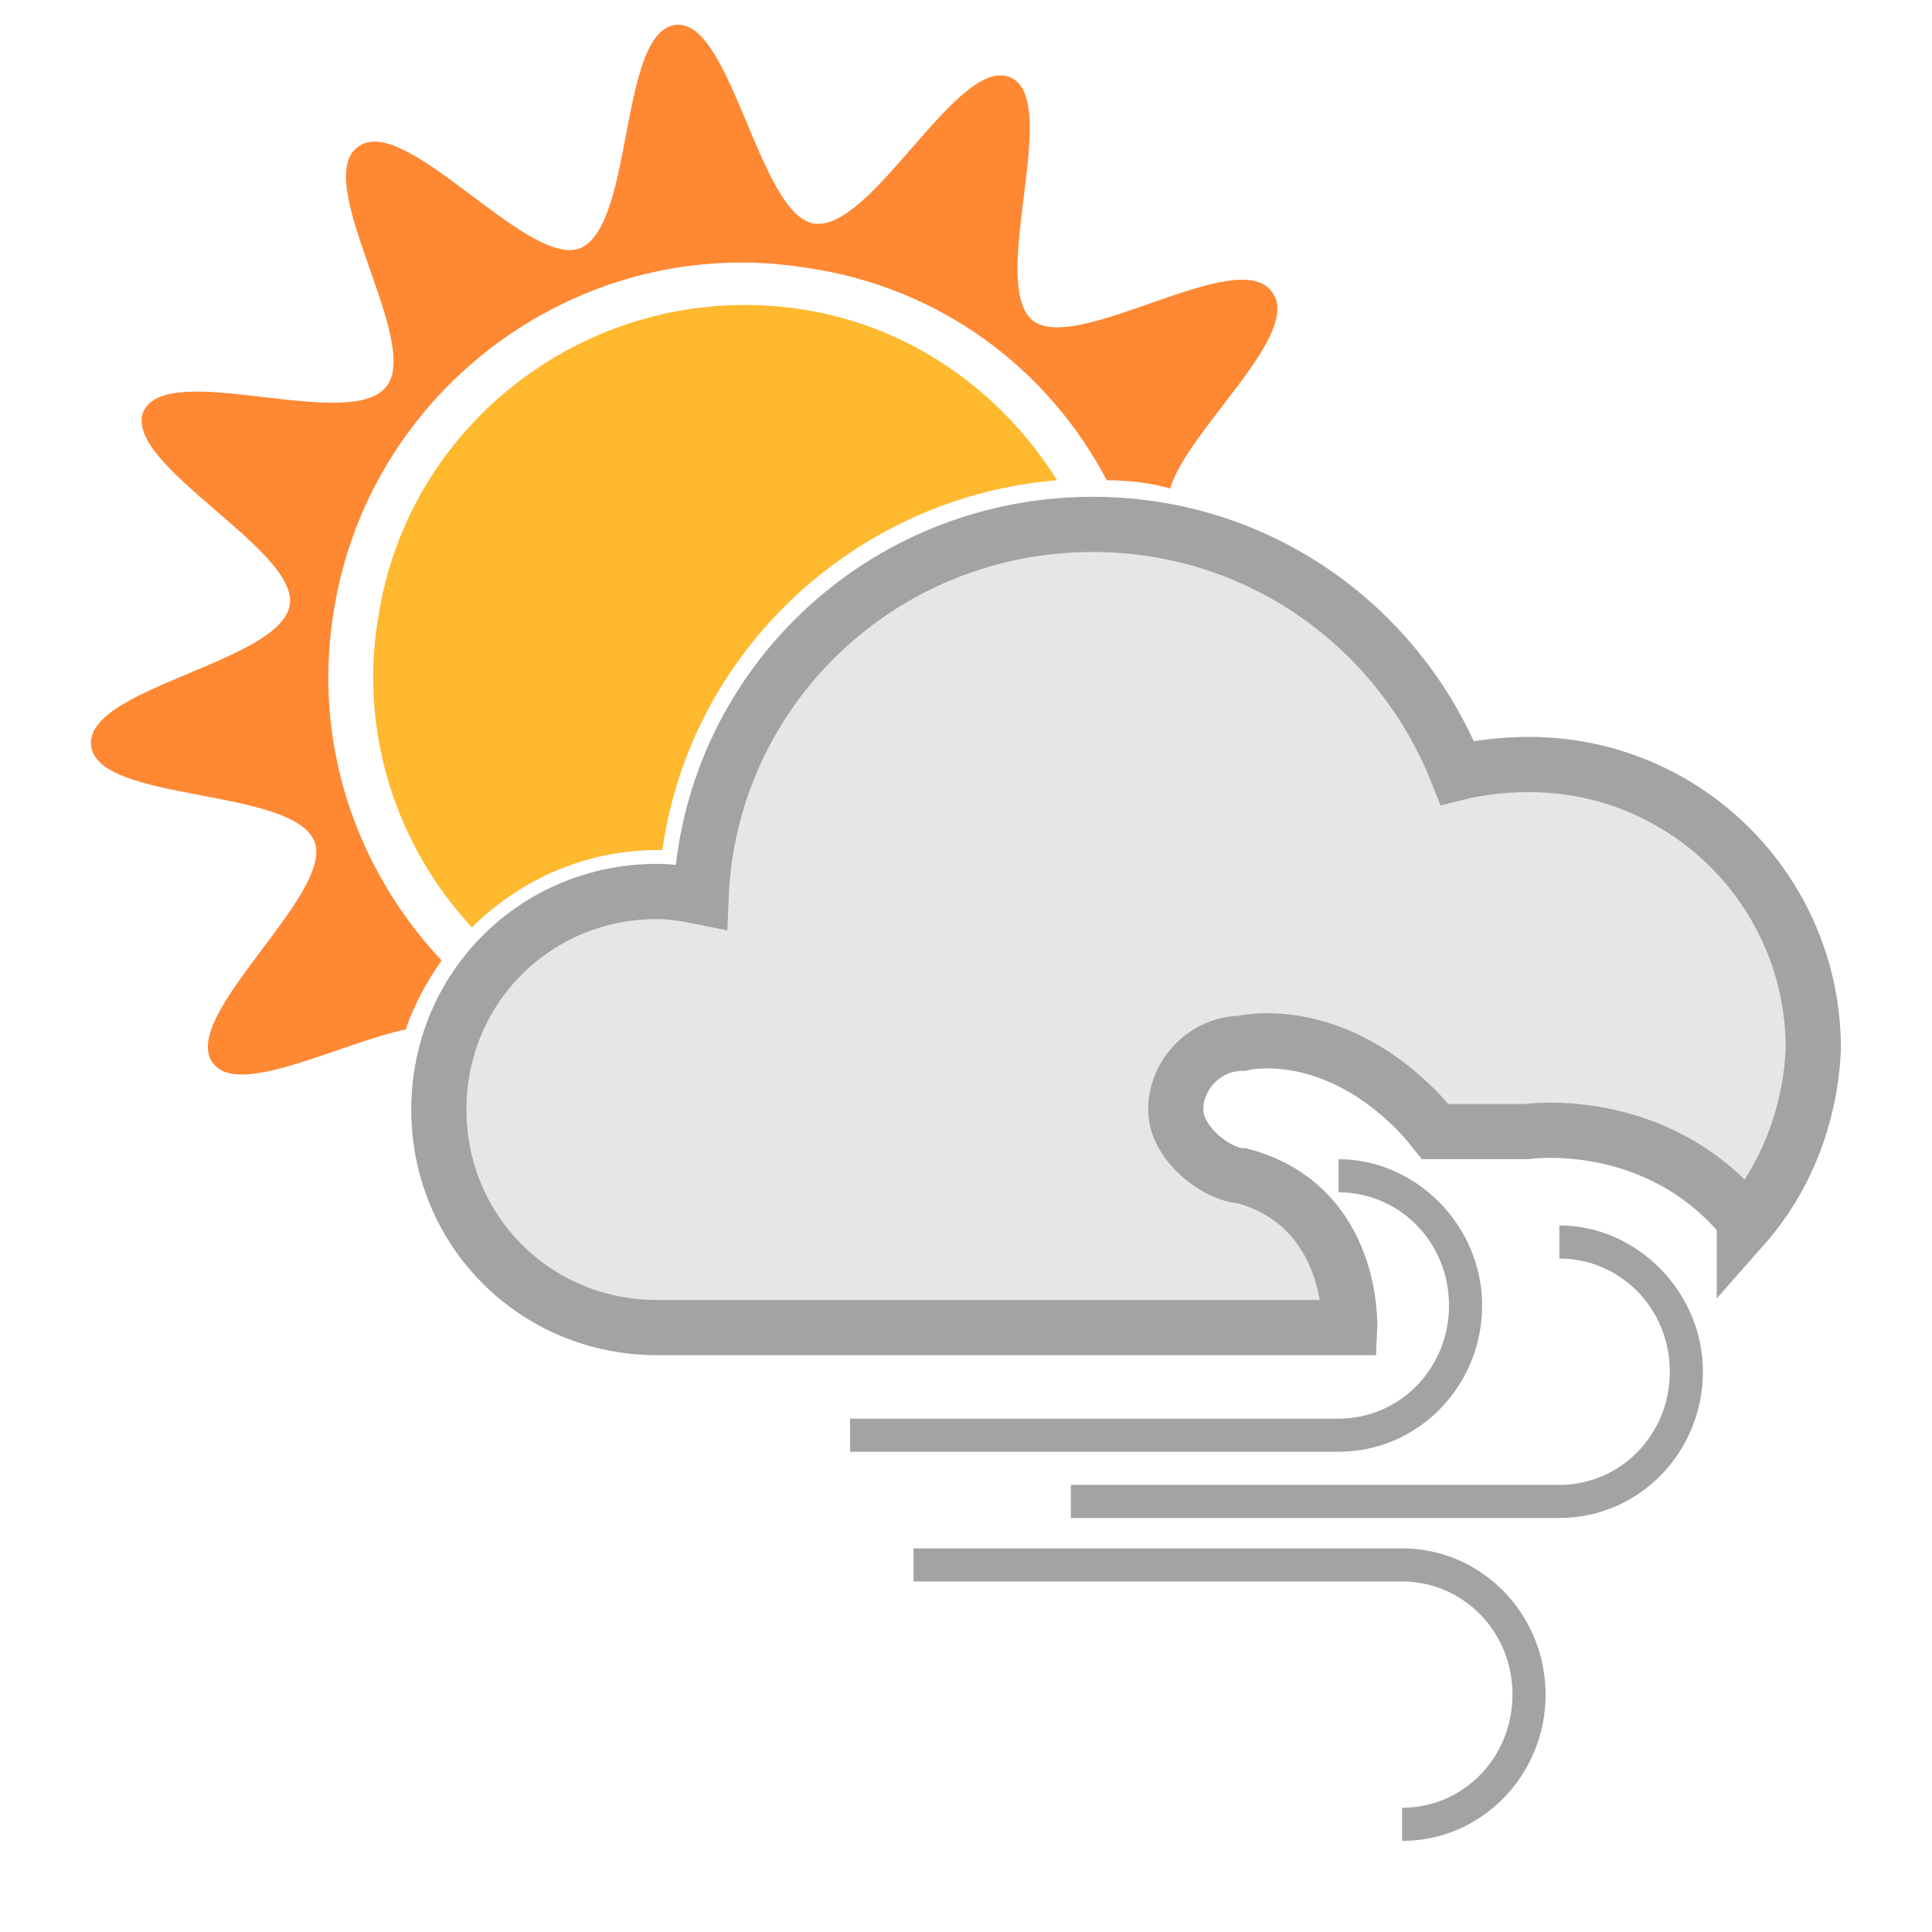 <?xml version="1.0" encoding="utf-8"?>
<!-- Generator: Adobe Illustrator 24.1.0, SVG Export Plug-In . SVG Version: 6.00 Build 0)  -->
<svg version="1.1" id="Layer_1" xmlns="http://www.w3.org/2000/svg" xmlns:xlink="http://www.w3.org/1999/xlink" x="0px" y="0px"
	 viewBox="0 0 70 70" style="enable-background:new 0 0 70 70;" xml:space="preserve">
<style type="text/css">
	.st0{fill-rule:evenodd;clip-rule:evenodd;fill:#E6E6E6;stroke:#A3A3A3;stroke-width:2;stroke-miterlimit:10;}
	.st1{fill-rule:evenodd;clip-rule:evenodd;fill:#FFB92F;}
	.st2{fill-rule:evenodd;clip-rule:evenodd;fill:#A3A3A3;}
	.st3{fill-rule:evenodd;clip-rule:evenodd;fill:#FF8833;}
</style>
<path class="st0" d="M63.2,44.4v-0.2c-3.2-3.9-7.9-3.2-7.9-3.2h-3.3c-0.4-0.5-0.7-0.8-0.7-0.8c-3.2-3.2-6.3-2.4-6.3-2.4
	c-1.3,0-2.4,1.1-2.4,2.4c0,1.3,1.6,2.4,2.4,2.4c4.1,1.1,3.9,5.5,3.9,5.5H23.8c-4.4,0-7.9-3.5-7.9-7.9c0-4.4,3.5-7.9,7.9-7.9
	c0.6,0,1.1,0.1,1.6,0.2C25.7,25,31.9,19,39.6,19c6,0,11.1,3.7,13.2,9c0.8-0.2,1.7-0.3,2.6-0.3c5.7,0,10.3,4.6,10.3,10.3
	C65.6,40.4,64.7,42.7,63.2,44.4z"/>
<path class="st1" d="M29,11.2c4,0.6,7.3,3,9.3,6.2C31,18,25,23.6,24,30.8c-0.1,0-0.1,0-0.2,0c-2.6,0-5,1.1-6.7,2.8
	c-2.7-2.9-4.1-7-3.4-11.2C14.8,15.1,21.7,10.1,29,11.2z"/>
<path class="st2" d="M52.5,47.3c0-2.3-1.8-4.1-4-4.1c0-0.6,0-0.6,0-1.2c2.8,0,5.2,2.4,5.2,5.3s-2.3,5.3-5.2,5.3H30.8v-1.2h17.7
	C50.7,51.4,52.5,49.6,52.5,47.3z"/>
<path class="st2" d="M56,61.4c0,2.9-2.3,5.3-5.2,5.3c0-0.6,0-0.6,0-1.2c2.2,0,4-1.8,4-4.1s-1.8-4.1-4-4.1H33.1v-1.2h17.7
	C53.7,56.1,56,58.5,56,61.4z"/>
<path class="st2" d="M38.8,53.8h17.7c2.2,0,4-1.8,4-4.1s-1.8-4.1-4-4.1c0-0.6,0-0.6,0-1.2c2.8,0,5.2,2.4,5.2,5.3s-2.3,5.3-5.2,5.3
	H38.8V53.8z"/>
<path class="st3" d="M40.1,17.4c-2.1-4-6-7-10.9-7.7C21.1,8.4,13.4,14,12.1,22.1c-0.8,4.8,0.8,9.4,3.9,12.7c-0.5,0.7-1,1.6-1.3,2.5
	c-2.4,0.5-6.1,2.5-7,1.2c-1.2-1.7,4.4-6.1,3.7-8c-0.8-2-7.9-1.4-8.1-3.5c-0.2-2.1,6.9-3,7.2-5.1c0.3-2-6.1-5.1-5.3-7
	C6.1,13,12.7,15.7,14,14c1.3-1.6-2.8-7.5-1-8.7c1.7-1.2,6.1,4.4,8,3.7c2-0.8,1.4-7.9,3.5-8.1c2-0.2,3,6.9,5,7.2
	c2.1,0.3,5.2-6.1,7.1-5.3c1.9,0.8-0.8,7.4,0.8,8.8c1.6,1.3,7.5-2.8,8.7-1c1.1,1.5-3.1,5-3.7,7.1C41.7,17.5,40.9,17.4,40.1,17.4z"/>
</svg>
